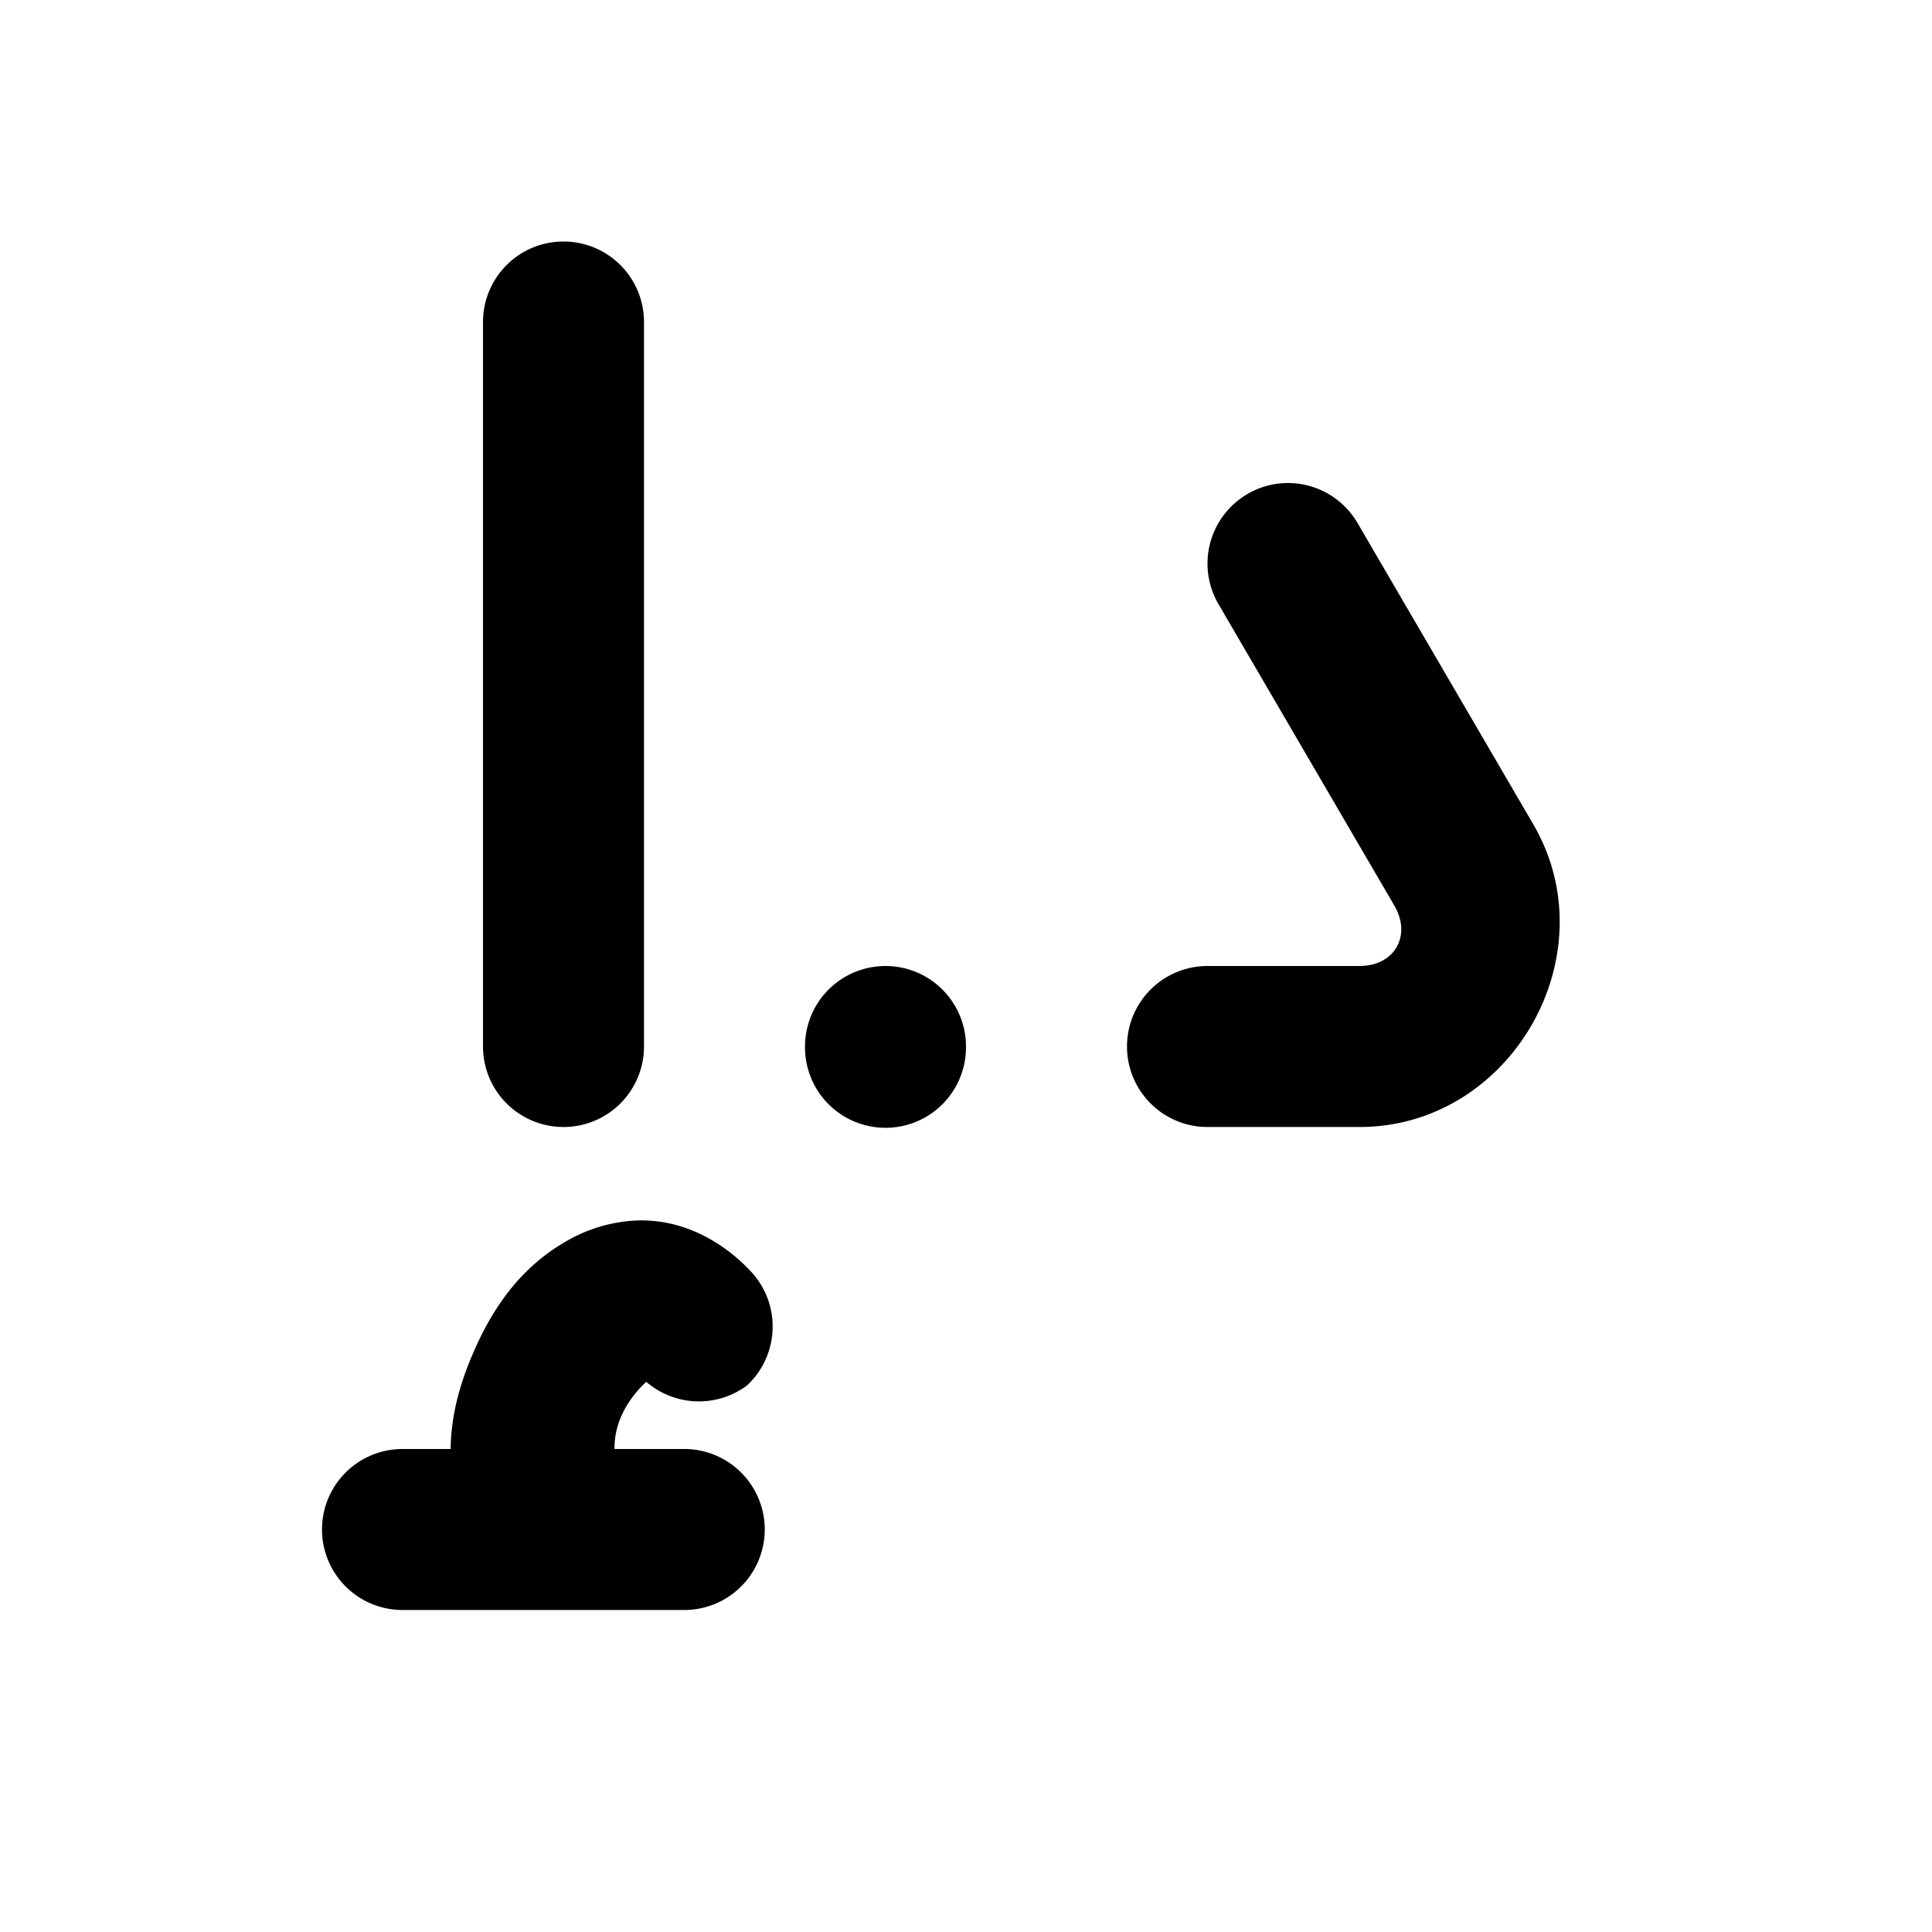 <svg xmlns="http://www.w3.org/2000/svg" width="24" height="24" viewBox="0 0 24 24"><path d="M7 3a1 1 0 0 0-1 1v9a1 1 0 0 0 1 1 1 1 0 0 0 1-1V4a1 1 0 0 0-1-1zm8.994 3a1 1 0 0 0-.498.137 1 1 0 0 0-.36 1.367l2.184 3.744c.22.375.003.752-.431.752H15a1 1 0 0 0-1 1 1 1 0 0 0 1 1h1.889c1.881 0 3.106-2.135 2.158-3.76l-2.184-3.744a1 1 0 0 0-.61-.463A1 1 0 0 0 15.995 6zM11 12a1 1 0 0 0-1 1v.01a1 1 0 0 0 1 1 1 1 0 0 0 1-1V13a1 1 0 0 0-1-1zm-3.055 3.16a1.9 1.9 0 0 0-.83.215c-.628.33-.987.857-1.232 1.42-.164.375-.28.776-.285 1.205H5a1 1 0 0 0-1 1 1 1 0 0 0 1 1h3.5a1 1 0 0 0 1-1 1 1 0 0 0-1-1h-.867a1 1 0 0 1 .084-.406c.104-.239.284-.406.312-.428a1 1 0 0 0 1.25.045 1 1 0 0 0 .053-1.412c-.282-.304-.66-.54-1.076-.613a1.7 1.7 0 0 0-.31-.026z"/></svg>